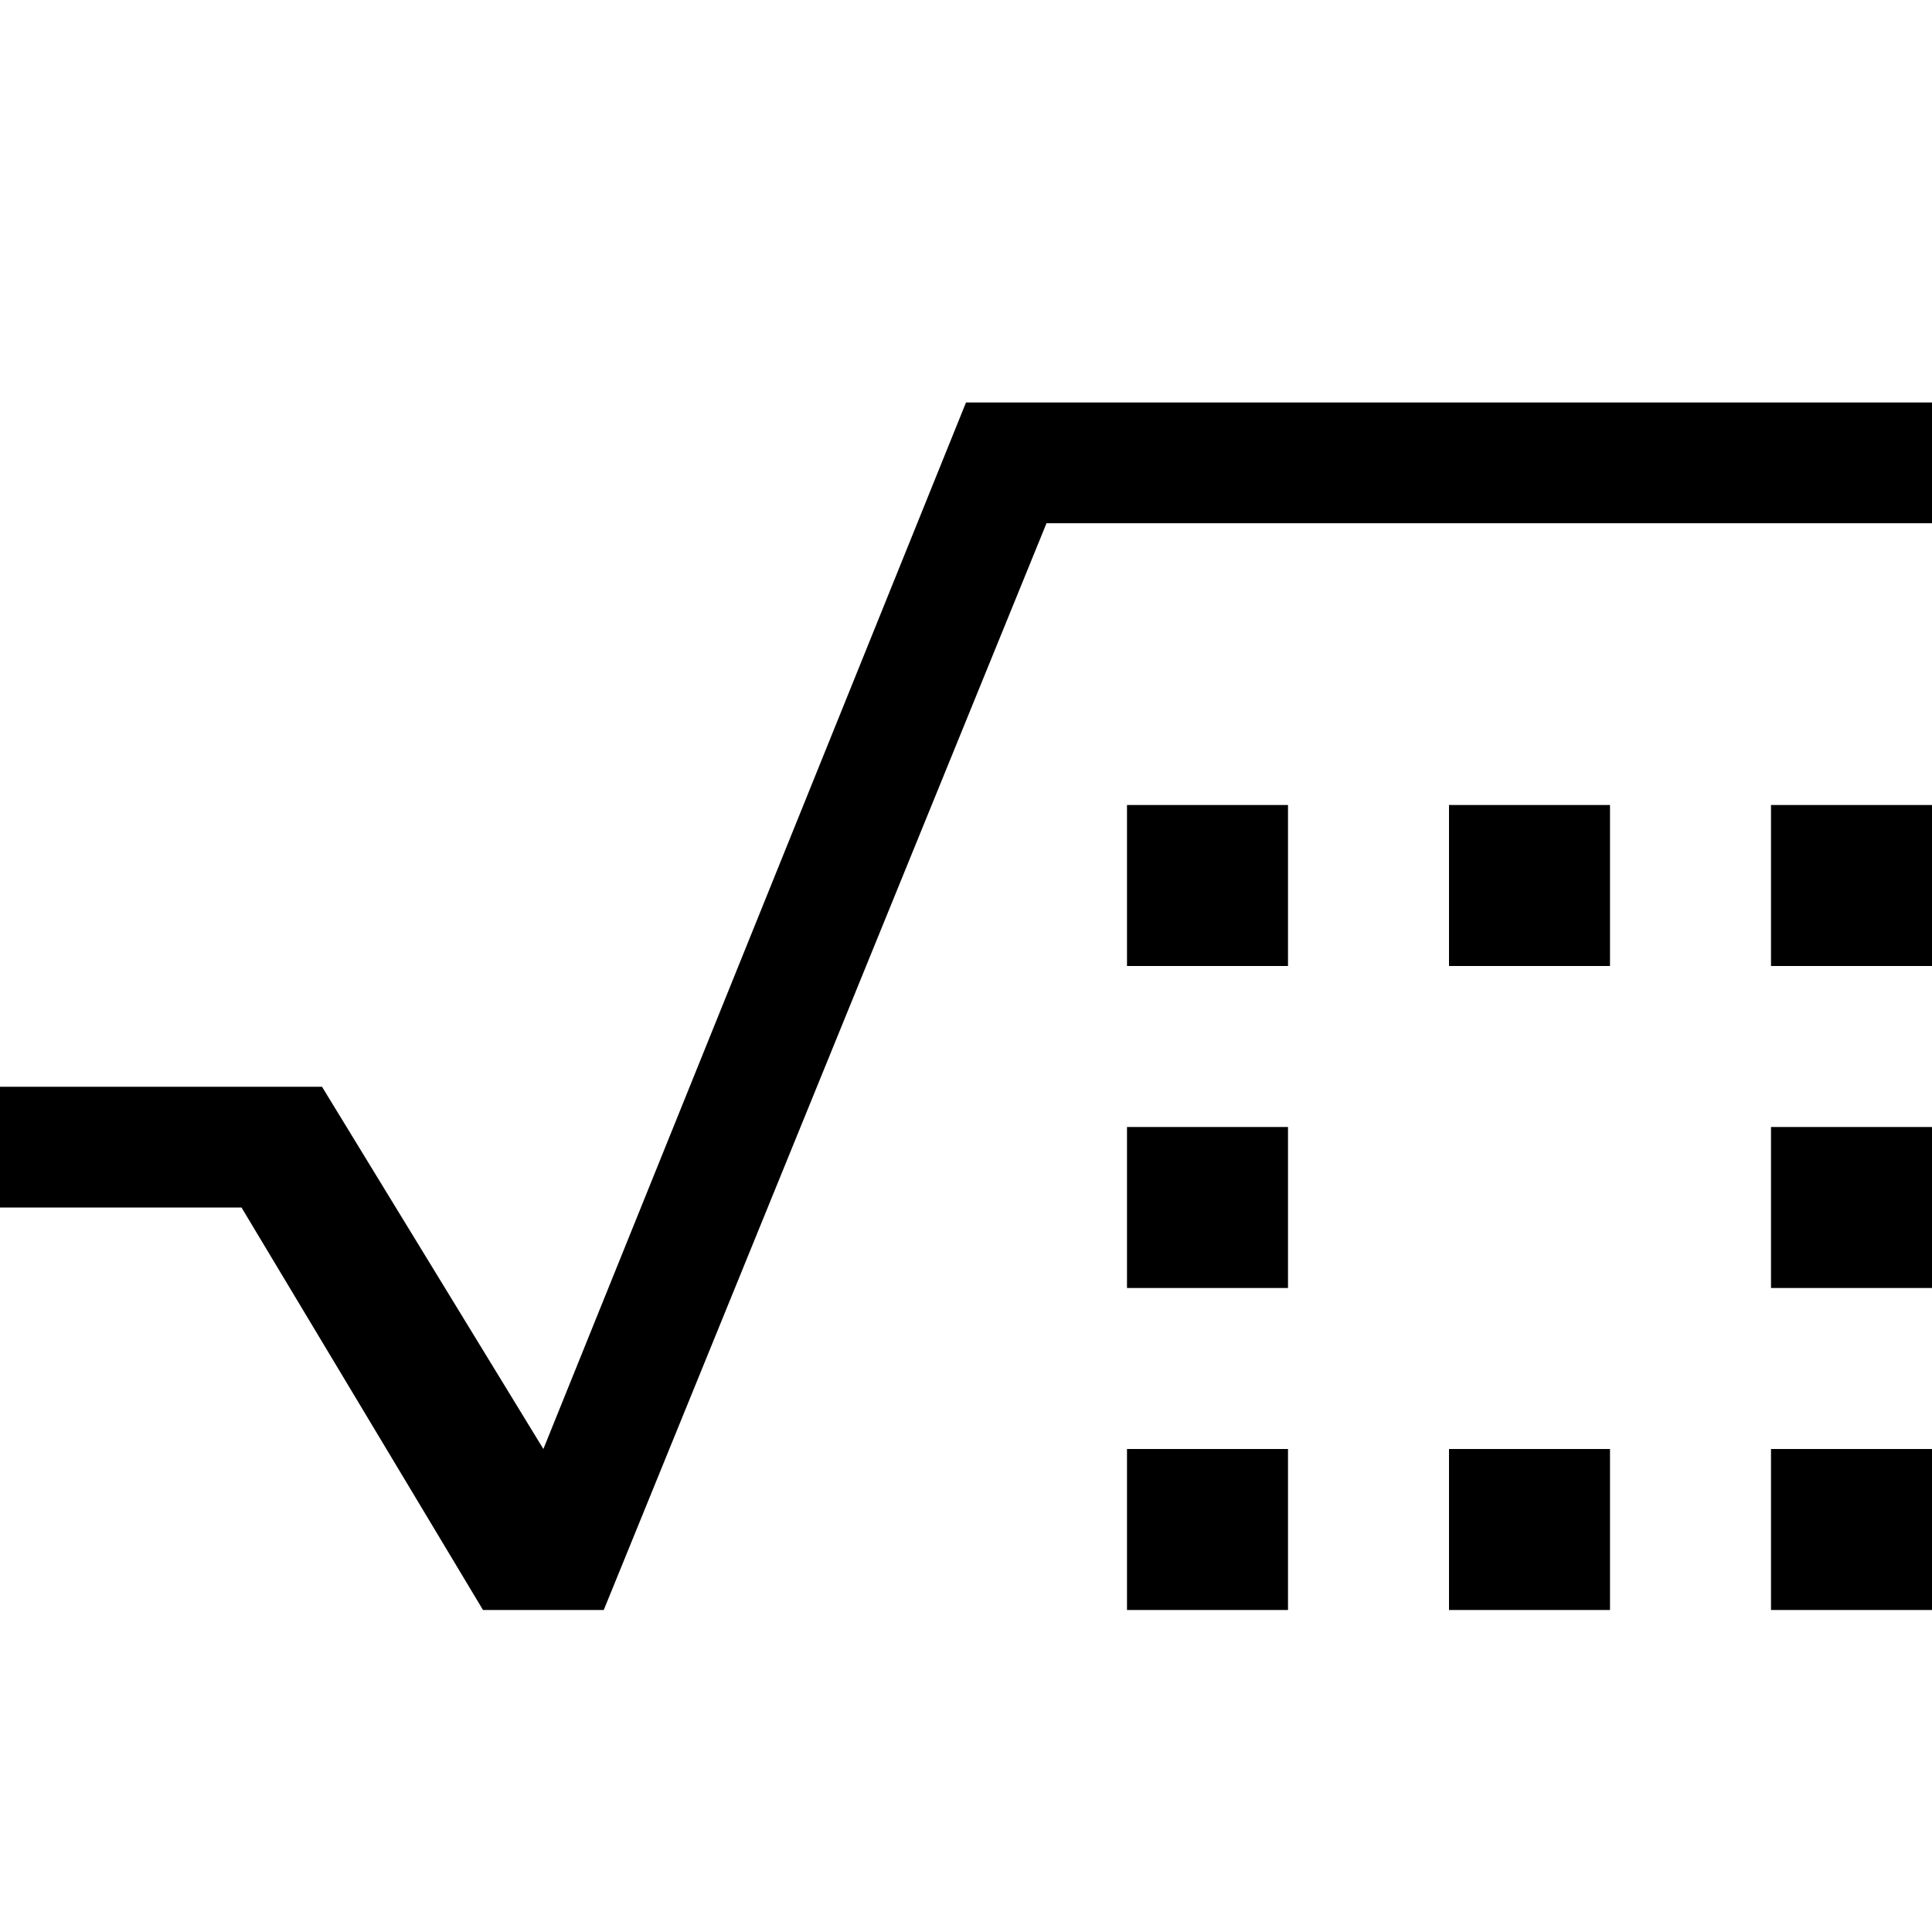 <svg id="sqrt_root" xmlns="http://www.w3.org/2000/svg" viewBox="0 0 24 24"><title>sqrt</title><rect x="14" y="10" width="2" height="2"/><rect x="18" y="10" width="2" height="2"/><rect x="22" y="10" width="2" height="2"/><rect x="22" y="14" width="2" height="2"/><rect x="14" y="14" width="2" height="2"/><rect x="14" y="18" width="2" height="2"/><rect x="18" y="18" width="2" height="2"/><rect x="22" y="18" width="2" height="2"/><polygon points="0 13.5 4 13.5 6.75 18 12 5 24 5 24 6.5 13 6.5 7.5 20 6 20 3 15 0 15 0 13.5"/></svg>